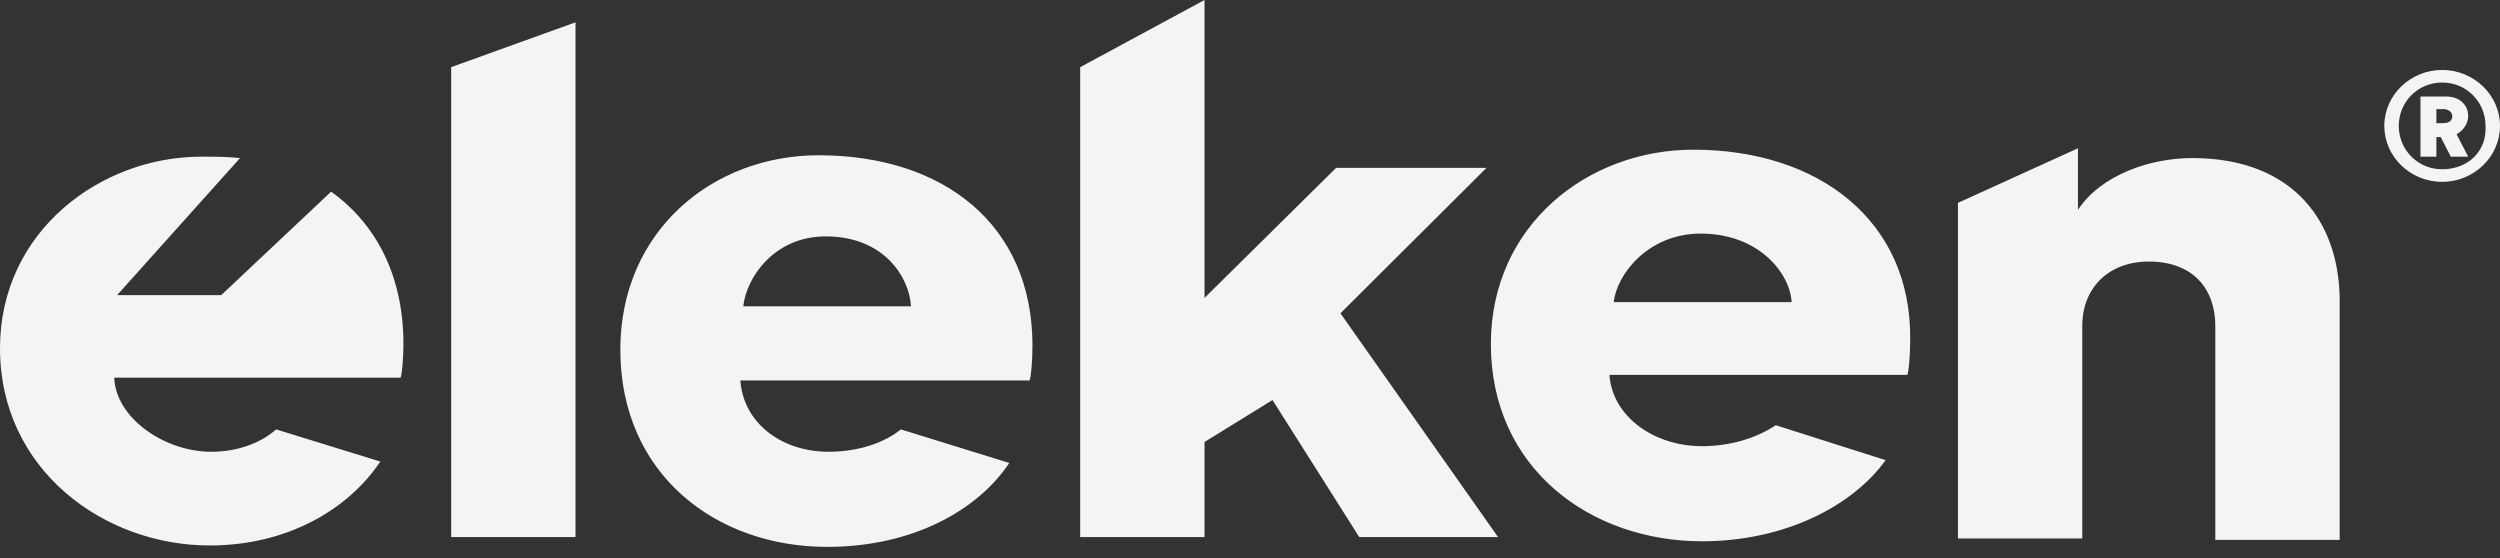 <svg width="112" height="25" viewBox="0 0 112 25" fill="none" xmlns="http://www.w3.org/2000/svg">
<rect x="0" y="0" width="112" height="25" fill="#333333" stroke="none"/>
<path fill-rule="evenodd" clip-rule="evenodd" d="M20.212 24.061H25.783V1L20.212 3.008V24.061ZM14.835 8.585L9.912 13.222H5.247L10.754 7.081C10.171 7.019 9.588 7.019 9.005 7.019C4.535 7.019 0 10.34 0 15.603C0 21.054 4.664 24.437 9.393 24.437C12.892 24.437 15.612 22.808 17.038 20.678L12.373 19.237C11.661 19.863 10.624 20.239 9.458 20.239C7.385 20.239 5.183 18.736 5.118 16.919H17.944C18.009 16.793 18.074 16.041 18.074 15.415C18.074 12.345 16.843 10.026 14.835 8.585ZM36.666 6.956C31.937 6.956 27.791 10.34 27.791 15.665C27.791 21.242 32.067 24.5 37.055 24.5C40.877 24.5 43.792 22.871 45.217 20.741L40.359 19.237C39.581 19.863 38.415 20.239 37.12 20.239C34.982 20.239 33.298 18.924 33.168 17.044H46.124C46.189 16.919 46.254 16.167 46.254 15.477C46.254 10.089 42.302 6.956 36.666 6.956ZM33.298 13.723C33.427 12.47 34.658 10.59 36.99 10.59C39.646 10.59 40.748 12.47 40.812 13.723H33.298ZM75.86 6.706C71.131 6.706 66.791 10.089 66.791 15.415C66.791 20.991 71.261 24.249 76.249 24.249C79.941 24.249 82.986 22.683 84.476 20.615L79.553 19.049C78.711 19.613 77.544 19.989 76.249 19.989C74.111 19.989 72.233 18.673 72.103 16.793H85.448C85.513 16.668 85.577 15.916 85.577 15.227C85.642 9.901 81.496 6.706 75.86 6.706ZM72.297 13.535C72.427 12.282 73.852 10.465 76.184 10.465C78.84 10.465 80.201 12.282 80.265 13.535H72.297ZM98.21 7.081C96.331 7.081 94.129 7.833 93.092 9.4V6.643L87.715 9.089V24.124H93.286V14.6C93.286 12.909 94.453 11.718 96.266 11.718C98.275 11.718 99.246 12.971 99.246 14.6V24.187H104.817V13.66C104.882 10.026 102.809 7.081 98.21 7.081ZM110.575 5.202C110.575 4.7 110.186 4.325 109.603 4.325H108.437V7.019H109.15V6.142H109.344L109.797 7.019H110.575L110.057 6.016C110.38 5.828 110.575 5.515 110.575 5.202ZM109.474 5.515H109.15V4.888H109.474C109.668 4.888 109.862 5.014 109.862 5.202C109.862 5.39 109.733 5.515 109.474 5.515ZM109.409 3.134C107.984 3.134 106.817 4.262 106.817 5.64C106.817 7.019 107.984 8.147 109.409 8.147C110.834 8.147 112 7.019 112 5.64C112 4.262 110.834 3.134 109.409 3.134ZM109.409 7.583C108.307 7.583 107.465 6.706 107.465 5.64C107.465 4.575 108.307 3.698 109.409 3.698C110.51 3.698 111.352 4.575 111.352 5.64C111.417 6.768 110.575 7.583 109.409 7.583ZM66.595 7.52H59.858L53.963 13.347V0L48.392 3.008V24.061H53.963V19.801L57.008 17.921L60.895 24.061H67.114L60.052 14.036L66.595 7.52Z" fill="#F6F4F2"/>
</svg>
